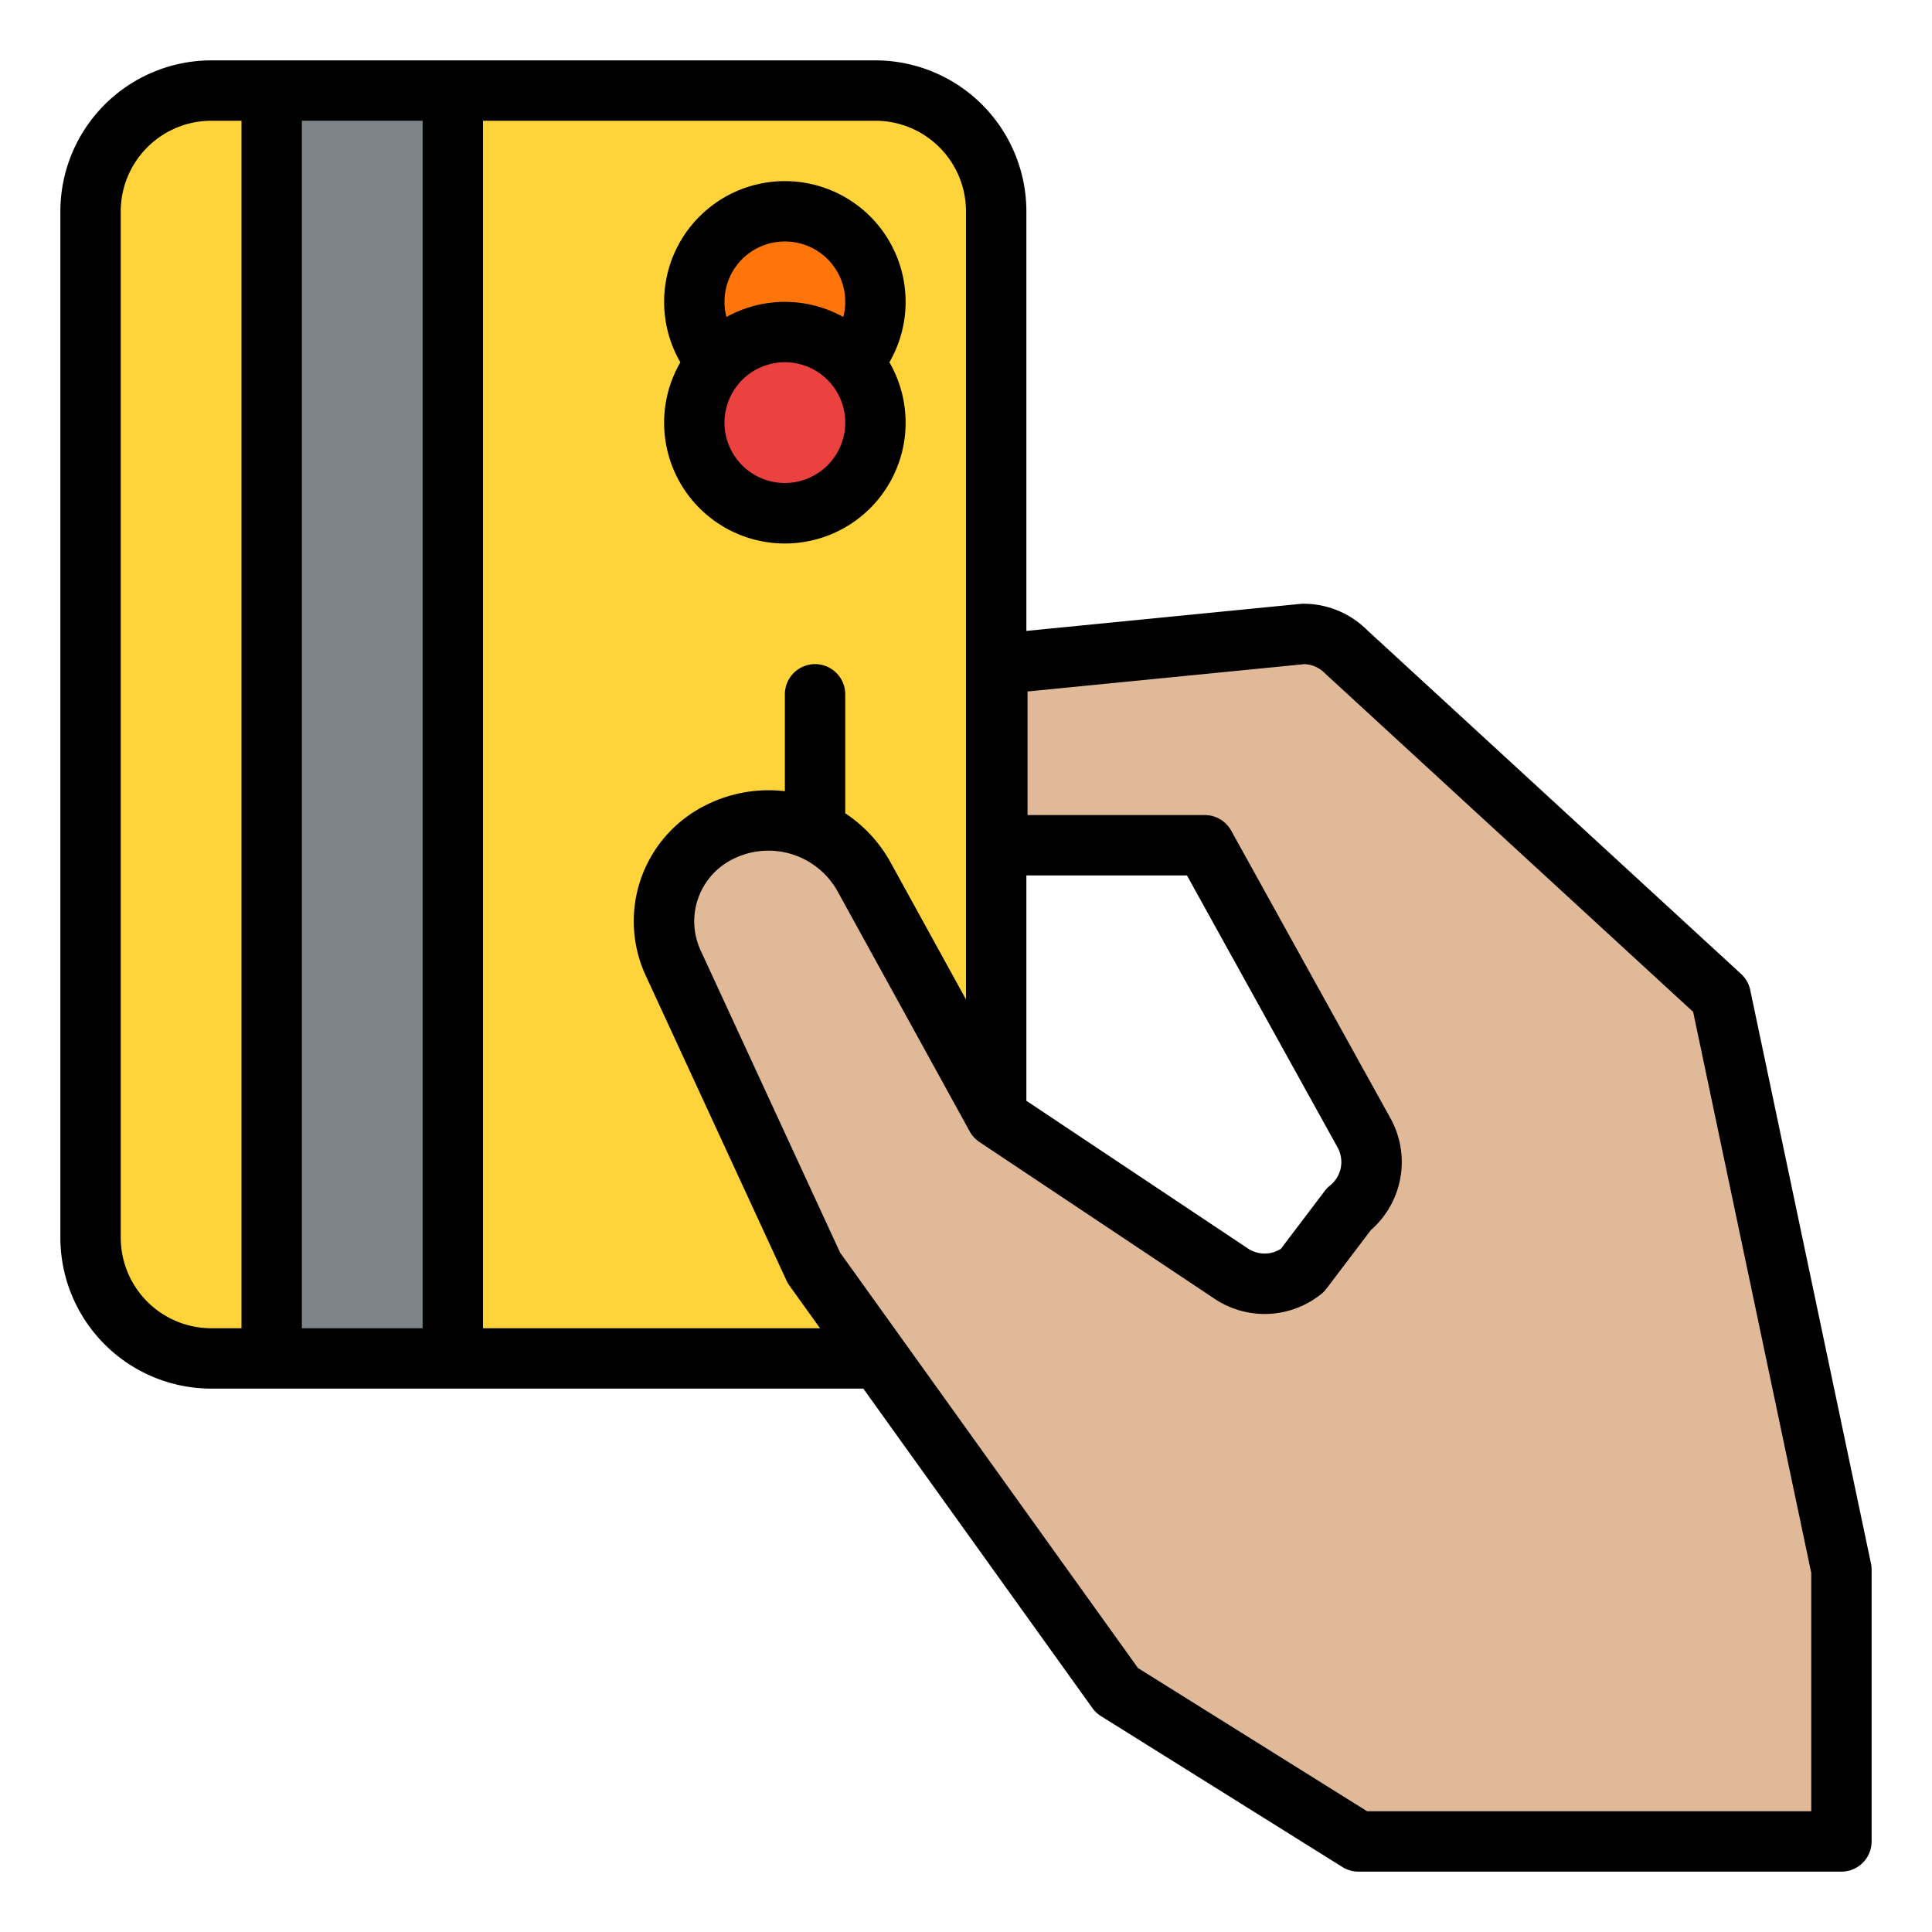 <?xml version="1.0"?>
<svg xmlns="http://www.w3.org/2000/svg" id="Filled" viewBox="0 0 512 512" width="512" height="512"><rect x="24" y="24" width="240" height="336" rx="32" ry="32" style="fill:#ffd33a"/><rect x="72" y="24" width="48" height="336" style="fill:#7e8589"/><circle cx="208" cy="80" r="24" style="fill:#ff750a"/><circle cx="208" cy="112" r="24" style="fill:#eb423f"/><path d="M488,488V416L456,264l-99.314-91.314A16,16,0,0,0,345.373,168L264,176v48h55.273l42.187,76.189a16,16,0,0,1-4,20.245l-12.322,16.257a16,16,0,0,1-18.871.819L264,296l-34.9-63.41a29.03,29.03,0,0,0-38.466-12.064h0a26.47,26.47,0,0,0-12.2,34.768L215.691,336,296,448l64,40Z" style="fill:#e0b999"/><path d="M208,48a31.993,31.993,0,0,0-27.7,48.011,32,32,0,1,0,55.4,0A31.993,31.993,0,0,0,208,48Zm0,16a15.965,15.965,0,0,1,15.48,20.006,31.912,31.912,0,0,0-30.96,0A15.965,15.965,0,0,1,208,64Zm0,64a16,16,0,1,1,16-16A16.019,16.019,0,0,1,208,128Z"/><path d="M495.828,414.352l-32-152a7.994,7.994,0,0,0-2.413-4.241l-99.2-91.211a23.839,23.839,0,0,0-16.84-6.9c-.263,0-.524.013-.786.039L272,167.2V56a40.045,40.045,0,0,0-40-40H56A40.045,40.045,0,0,0,16,56V328a40.045,40.045,0,0,0,40,40H228.793L289.5,452.662a7.983,7.983,0,0,0,2.261,2.122l64,40A7.961,7.961,0,0,0,359.992,496H488a8,8,0,0,0,8-8V416A8.005,8.005,0,0,0,495.828,414.352ZM272,232h42.559l39.9,72.064a7.981,7.981,0,0,1-2,10.123,8.019,8.019,0,0,0-1.378,1.414l-11.617,15.328a7.967,7.967,0,0,1-8.762-.075L272,291.719ZM64,352H56a24.028,24.028,0,0,1-24-24V56A24.028,24.028,0,0,1,56,32h8Zm48,0H80V32h32Zm16,0V32H232a24.028,24.028,0,0,1,24,24V264.87l-19.873-36.111A37.07,37.07,0,0,0,224,215.525V184a8,8,0,0,0-16,0v25.675a36.99,36.99,0,0,0-20.94,3.7,34.316,34.316,0,0,0-15.882,45.275l37.25,80.707a8.109,8.109,0,0,0,.762,1.309L217.32,352Zm173.58,90.054-78.944-110.1-36.931-80.016a18.385,18.385,0,0,1,8.511-24.259,20.96,20.96,0,0,1,27.879,8.765l34.9,63.41a8.007,8.007,0,0,0,2.571,2.8l62.265,41.511a23.917,23.917,0,0,0,28.307-1.229,8.09,8.09,0,0,0,1.378-1.414l11.781-15.544a23.939,23.939,0,0,0,5.166-29.667l-42.187-76.188a8,8,0,0,0-7-4.125H272.309V183.25l73.392-7.244a7.944,7.944,0,0,1,5.328,2.337c.079.079.16.157.242.233L448.7,268.155,480,416.833V480H362.3Z"/></svg>
